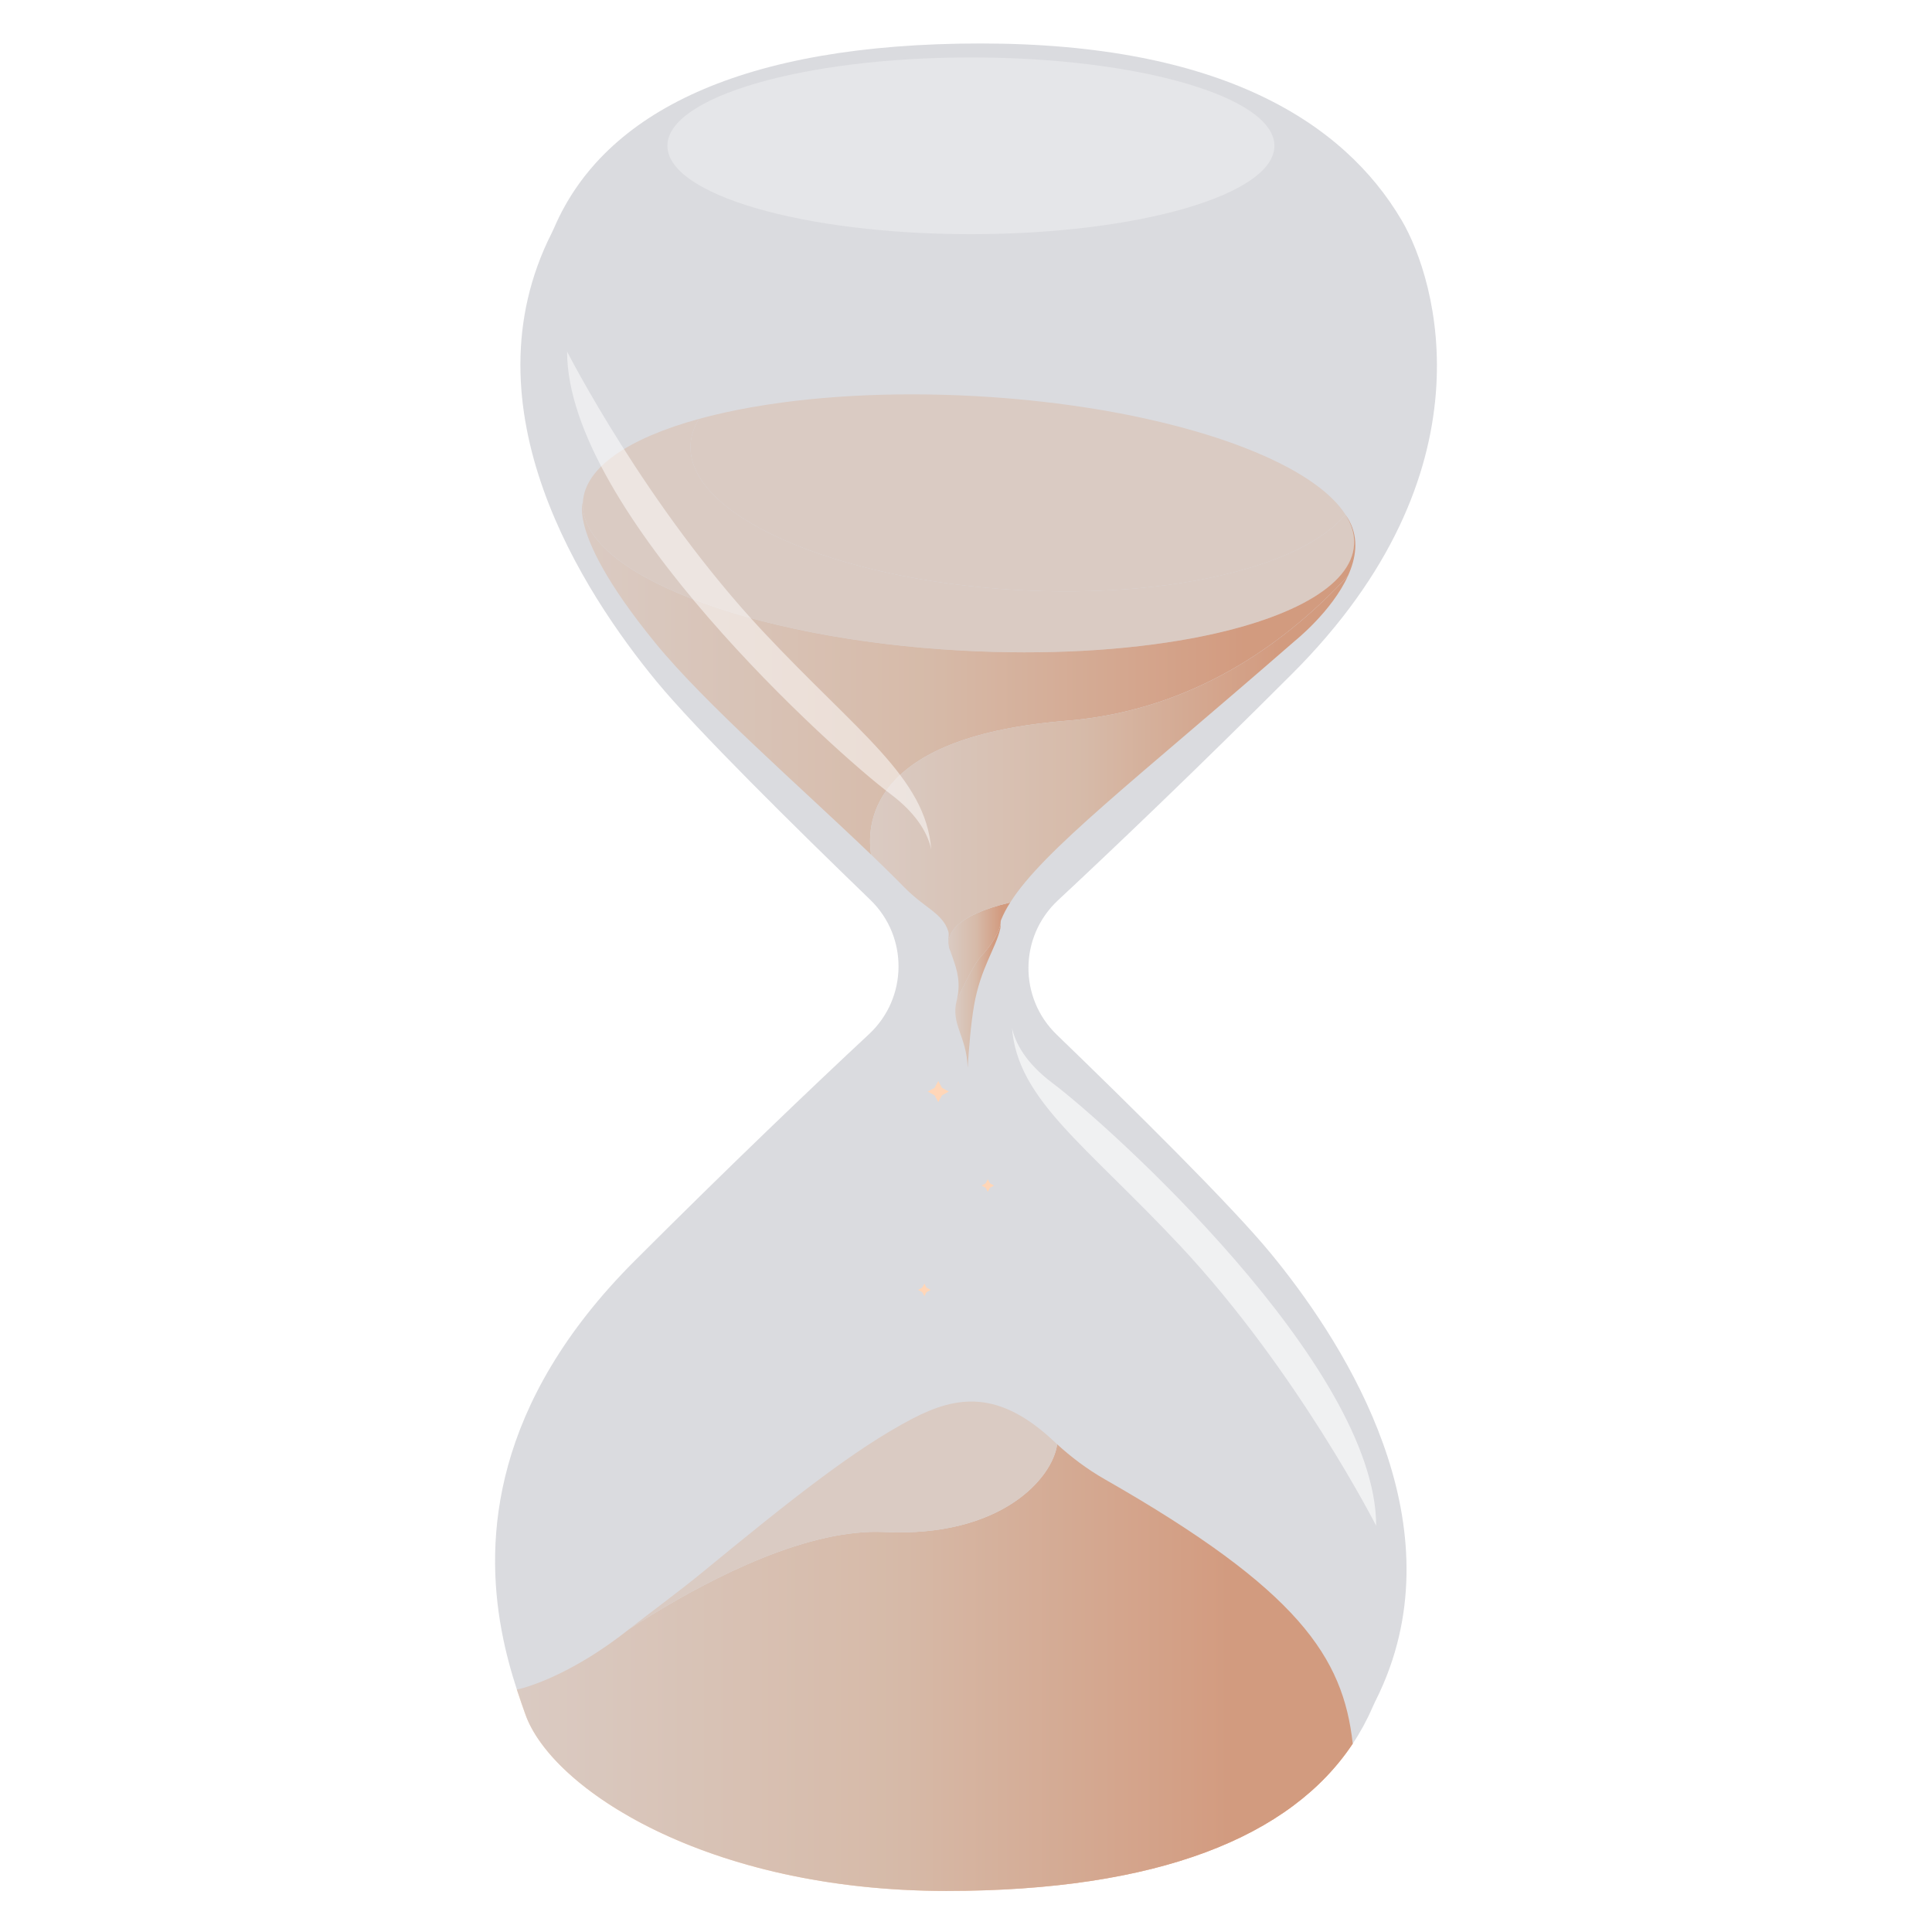 <?xml version="1.0" encoding="UTF-8"?><svg version="1.1" viewBox="0 0 800 800" xmlns="http://www.w3.org/2000/svg" xmlns:xlink="http://www.w3.org/1999/xlink"><defs><radialGradient id="a" fx="0" fy="0" gradientUnits="userSpaceOnUse" cx="0" cy="0" r="1" gradientTransform="matrix(341.927 0 0 341.927 152548 242852)"><stop offset="0%" stop-color="#98A3B3" stop-opacity=".54"></stop><stop offset="26.15%" stop-color="#BBC3CD" stop-opacity=".40"></stop><stop offset="57.91%" stop-color="#E0E3E8" stop-opacity=".23"></stop><stop offset="83.66%" stop-color="#F7F8F9" stop-opacity=".09"></stop><stop offset="100%" stop-color="#FFF" stop-opacity="0"></stop></radialGradient><linearGradient id="b" x1="395.567" x2="414.306" gradientUnits="userSpaceOnUse" y1="412.355" y2="412.355"><stop offset="0%" stop-color="#FFD6B8"></stop><stop offset="44.792%" stop-color="#F6AD77"></stop><stop offset="85.938%" stop-color="#EC5E0F"></stop></linearGradient><linearGradient id="c" x1="240.96" x2="561.22" gradientUnits="userSpaceOnUse" y1="280.915" y2="280.915" xlink:href="#b"></linearGradient><linearGradient id="d" x1="214.005" x2="560.139" gradientUnits="userSpaceOnUse" y1="690.52" y2="690.52" xlink:href="#b"></linearGradient><linearGradient id="e" x1="392.765" x2="418.302" gradientUnits="userSpaceOnUse" y1="394.033" y2="394.033" xlink:href="#b"></linearGradient><linearGradient id="f" x1="392.816" x2="393.417" gradientUnits="userSpaceOnUse" y1="392.467" y2="392.467" xlink:href="#b"></linearGradient><linearGradient id="g" x1="360.281" x2="558.155" gradientUnits="userSpaceOnUse" y1="314.887" y2="314.887" xlink:href="#b"></linearGradient><radialGradient id="h" fx="0" fy="0" gradientUnits="userSpaceOnUse" cx="0" cy="0" r="1" gradientTransform="matrix(303.8 0 0 303.537 121515 121563)"><stop offset="18.06%" stop-color="#FFF" stop-opacity=".10"></stop><stop offset="50.28%" stop-color="#CCE3DF" stop-opacity=".20"></stop><stop offset="79.67%" stop-color="#EEE5DF" stop-opacity=".62"></stop><stop offset="100%" stop-color="#C1C3CA" stop-opacity=".60"></stop></radialGradient></defs><rect width="800" height="800" fill="#FFF"></rect><path fill="url(#a)" d="M665.6 729.83c0 33.69-98.26 60.99-219.45 60.99 -121.19 0-219.45-27.3-219.45-60.99 0-1.41.18-2.81.51-4.19 14.19 11.66 34.4 22.81 59.78 31.07 25.64 8.35 56.57 13.75 91.95 13.75 87.38 0 142.34-22.31 167.95-60.93 3.17-4.78 5.9-9.81 8.18-15.08 .01-.02.02-.05.02-.06 .33-.76.69-1.51 1.05-2.26 2.37-4.68 4.38-9.37 6.05-14.07 62.09 10.77 103.41 29.93 103.41 51.77Z"></path><path d="M557.083 213.033c-17.391 21.381-71.919 34.803-135.574 31.3 -76.468-4.194-137.158-31.169-135.555-60.257 .2-3.693 1.402-7.237 3.486-10.61 2.214-.6 4.478-1.181 6.802-1.741 1.543-.371 3.126-.731 4.729-1.081 1.603-.351 3.236-.691 4.889-1.011 1.643-.321 3.316-.631 5.019-.941h.01c4.248-.751 8.646-1.432 13.164-2.042 .01 0 .02 0 .02 0 1.803-.24 3.626-.471 5.48-.691 1.873-.21 3.746-.42 5.64-.61 1.883-.181 3.797-.371 5.72-.531 .01 0 .02 0 .02 0 1.924-.17 3.877-.32 5.841-.46 0 0 .01 0 .02 0 1.953-.141 3.937-.261 5.94-.381 16.12-.901 33.331-.921 51.183.05 15.328.851 30.124 2.373 44.079 4.474 2.154.321 4.278.651 6.382 1.001 1.062.181 2.104.361 3.156.531 2.083.37 4.147.751 6.191 1.131 3.065.581 6.081 1.191 9.046 1.842 1.974.43 3.927.861 5.861 1.311 1.923.45 3.827.901 5.7 1.381 11.25 2.833 21.589 6.056 30.766 9.609 1.532.581 3.025 1.191 4.498 1.802 1.462.611 2.895 1.221 4.287 1.852 .702.31 1.393.62 2.074.941 1.363.63 2.695 1.271 3.987 1.921 4.529 2.263 8.626 4.615 12.233 7.047 1.031.691 2.023 1.391 2.975 2.102 1.432 1.051 2.775 2.132 4.017 3.213 .842.721 1.623 1.451 2.364 2.182 2.254 2.172 4.108 4.394 5.55 6.666Z" fill="#FFD6B8"></path><path fill="#EC5E0F" d="M324.053 166.64c-1.873.25-3.717.52-5.55.8 1.833-.27 3.677-.54 5.55-.8Z"></path><g fill="#EC5E0F"><path d="M316.309 167.781c.731-.12 1.462-.23 2.194-.341 -.732.111-1.463.231-2.194.341Z"></path><path d="M310.889 168.682c1.783-.311 3.586-.611 5.419-.901 -1.823.29-3.646.59-5.419.901Z"></path></g><path fill="#FFD6B8" d="M560.721 225.455c-1.593 29.097-74.385 48.756-162.564 43.921 -88.189-4.834-158.396-32.33-156.793-61.427 .801-14.424 19.084-26.535 48.077-34.493 -2.084 3.373-3.276 6.917-3.487 10.61 -1.593 29.097 59.087 56.073 135.555 60.257 63.665 3.503 118.184-9.92 135.575-31.29 2.605 4.084 3.857 8.228 3.637 12.422Z"></path><path d="M414.306 382.553c-.02.751.01 1.531-.111 2.012 -1.873 8.138-8.134 16.245-10.839 31.6 -1.313 7.427-2.204 18.437-2.665 25.994 -.421-13.232-7.053-17.867-4.568-27.806 0 0 6.512-14.574 10.118-18.377 4.699-4.945 7.554-10.36 8.065-13.423Z" fill="url(#b)"></path><path fill="url(#c)" d="M558.155 238.467c-23.673 25.674-60.139 53.41-110.239 59.356 -2.064.25-4.148.471-6.261.631 -79.103 6.366-83.171 40.378-80.967 55.422 -29.753-28.547-68.654-62.359-89.311-87.623 -20.797-25.444-27.6-40.908-29.623-49.446 -1.513-6.316-.401-8.849-.401-8.849 -1.593 29.098 68.594 56.604 156.783 61.428 35.324 1.932 68.173-.06 94.961-5.004 40.113-7.417 66.651-21.471 67.603-38.917 .18-3.233-.521-6.446-2.054-9.619 -.461-.931-.982-1.872-1.573-2.803 .641.891 1.202 1.812 1.683 2.723 3.927 7.397 2.735 15.364-.601 22.701Z"></path><path d="M214.004 699.571c0 .01 0 .01.01.02 -.07.01-.08 0-.01-.02Z" fill="#EC5E0F"></path><path fill="url(#d)" d="M560.139 722.002c-25.656 38.657-80.726 60.988-168.264 60.988 -99.219 0-163.565-42.36-174.385-73.239 -1.002-2.853-2.224-6.256-3.486-10.16 .912-.08 13.154-2.892 30.635-13.773 4.919-3.062 10.239-6.756 15.849-11.2 21.749-14.184 60.77-36.625 94.18-39.908 3.907-.4 7.724-.52 11.451-.34 48.347 2.352 69.725-22.231 71.629-36.314 5.65 5.145 12.132 10.149 19.776 14.513 80.285 45.824 98.648 73.63 102.615 109.433Z"></path><path d="M418.302 373.705c-.03.04-.05.08-.07.11 -1.553 2.472-2.795 4.854-3.727 7.166 -.15.381-.18.961-.2 1.572 -.511 3.063-3.366 8.478-8.055 13.433 -3.606 3.813-10.118 18.377-10.118 18.377 .431-1.712.661-3.323.751-4.855 .381-6.656-2.063-11.621-3.436-15.895 -.01-.01-.01-.02-.02-.03 -.24-.76-.451-1.501-.601-2.212 -.01-.02-.01-.04-.01-.06 -.501-4.304 2.284-12.141 25.486-17.606Z" fill="url(#e)"></path><path fill="url(#f)" d="M392.816 391.361c.161.721.361 1.462.601 2.212 -.23-.53-.49-1.281-.601-2.212Z"></path><path d="M418.392 373.685l-.16.13c.02-.03.04-.07.07-.11 .03-.01.06-.01.09-.02Z" fill="#EFEDE8"></path><path fill="#FFD6B8" d="M437.758 598.056c-1.903 14.083-23.292 38.666-71.629 36.314 -3.717-.18-7.544-.06-11.451.34 -33.41 3.283-72.431 25.725-94.18 39.908 8.515-6.767 19.946-15.004 30.896-24.003 35.925-29.507 62.483-50.647 86.296-63.109 18.804-9.839 36.085-11.901 58.676 9.259 .45.43.921.86 1.392 1.291Z"></path><path d="M558.155 238.478c-6.672 14.703-21.93 26.865-21.93 26.865 -66.129 57.654-104.178 86.621-117.923 108.362 -23.201 5.465-25.986 13.302-25.496 17.596 -.04-.15-.06-.28-.09-.42 -.22-1.271.371-3.934-.02-5.165 -2.444-7.687-9.607-9.509-18.193-18.247 -2.795-2.843-5.74-5.775-8.816-8.768 -1.633-1.592-3.296-3.213-4.999-4.835 -2.204-15.044 1.864-49.046 80.967-55.422 2.113-.17 4.197-.38 6.261-.631 50.1-5.935 86.566-33.671 110.239-59.335Z" fill="url(#g)"></path><path fill="url(#h)" d="M526.117 518.901c28.322 34.443 73.724 103.428 49.36 171.612 -1.673 4.704-3.687 9.389-6.061 14.083 -.371.741-.732 1.502-1.052 2.262 -.01.02-.02.05-.02.06 -2.284 5.275-5.019 10.31-8.195 15.095 -25.656 38.656-80.716 60.987-168.254 60.987 -35.444 0-66.43-5.405-92.116-13.763 -25.426-8.268-45.663-19.438-59.888-31.099 -6.692-5.495-12.052-11.091-15.989-16.566 -2.926-4.034-5.069-8.017-6.392-11.811 -1.002-2.853-2.214-6.266-3.486-10.179 -2.224-6.827-4.628-15.195-6.392-24.834 -6.832-37.225-4.167-93.378 55.24-152.734 40.263-40.227 73.423-71.847 96.995-93.818 16.059-14.984 16.3-40.348.501-55.602 -30.976-29.918-72.15-70.547-88.58-90.505 -30.295-36.825-80.064-113.107-43.298-185.685 .371-.741.731-1.501 1.052-2.262 20.697-47.905 78.061-76.142 176.489-76.142 99.209 0 150.421 32.511 174.384 73.239 14.507 24.673 38.26 104.198-45.361 187.757 -40.263 40.228-73.433 71.847-96.996 93.828 -16.059 14.974-16.299 40.338-.5 55.592 30.945 29.898 72.13 70.517 88.559 90.485Z"></path><g fill="#FFF"><path opacity=".60" d="M569.836 631.778c0 0-32.609-64.041-80.966-115.729 -39.481-42.21-67.522-60.557-69.826-90.486 1.292 6.086 5.43 14.424 16.971 23.072 22.49 16.856 133.821 116.85 133.821 183.143Z"></path><path opacity=".50" d="M234.821 145.58c0 0 32.609 64.04 80.966 115.729 39.482 42.21 67.522 60.557 69.827 90.485 -1.293-6.086-5.43-14.423-16.971-23.072 -22.491-16.845-133.822-116.85-133.822-183.142Z"></path><path opacity=".30" d="M402.033 96.964c69.41 0 125.677-16.384 125.677-36.594 0-20.21-56.267-36.594-125.677-36.594 -69.409 0-125.677 16.384-125.677 36.594 0 20.211 56.268 36.594 125.677 36.594Z"></path></g><path fill="#FFD6B8" d="M390.062 450.457l2.825 1.541 -2.825 1.542 -1.543 2.822 -1.543-2.822 -2.825-1.542 2.825-1.541 1.543-2.823 1.543 2.823Z"></path><g fill="#FFD6B8"><path d="M409.937 490.004l1.673.911 -1.673.911 -.912 1.682 -.921-1.682 -1.673-.911 1.673-.911 .921-1.671 .912 1.671Z"></path><path d="M383.67 533.205l1.683.911 -1.683.921 -.911 1.671 -.912-1.671 -1.673-.921 1.673-.911 .912-1.672 .911 1.672Z"></path></g></svg>